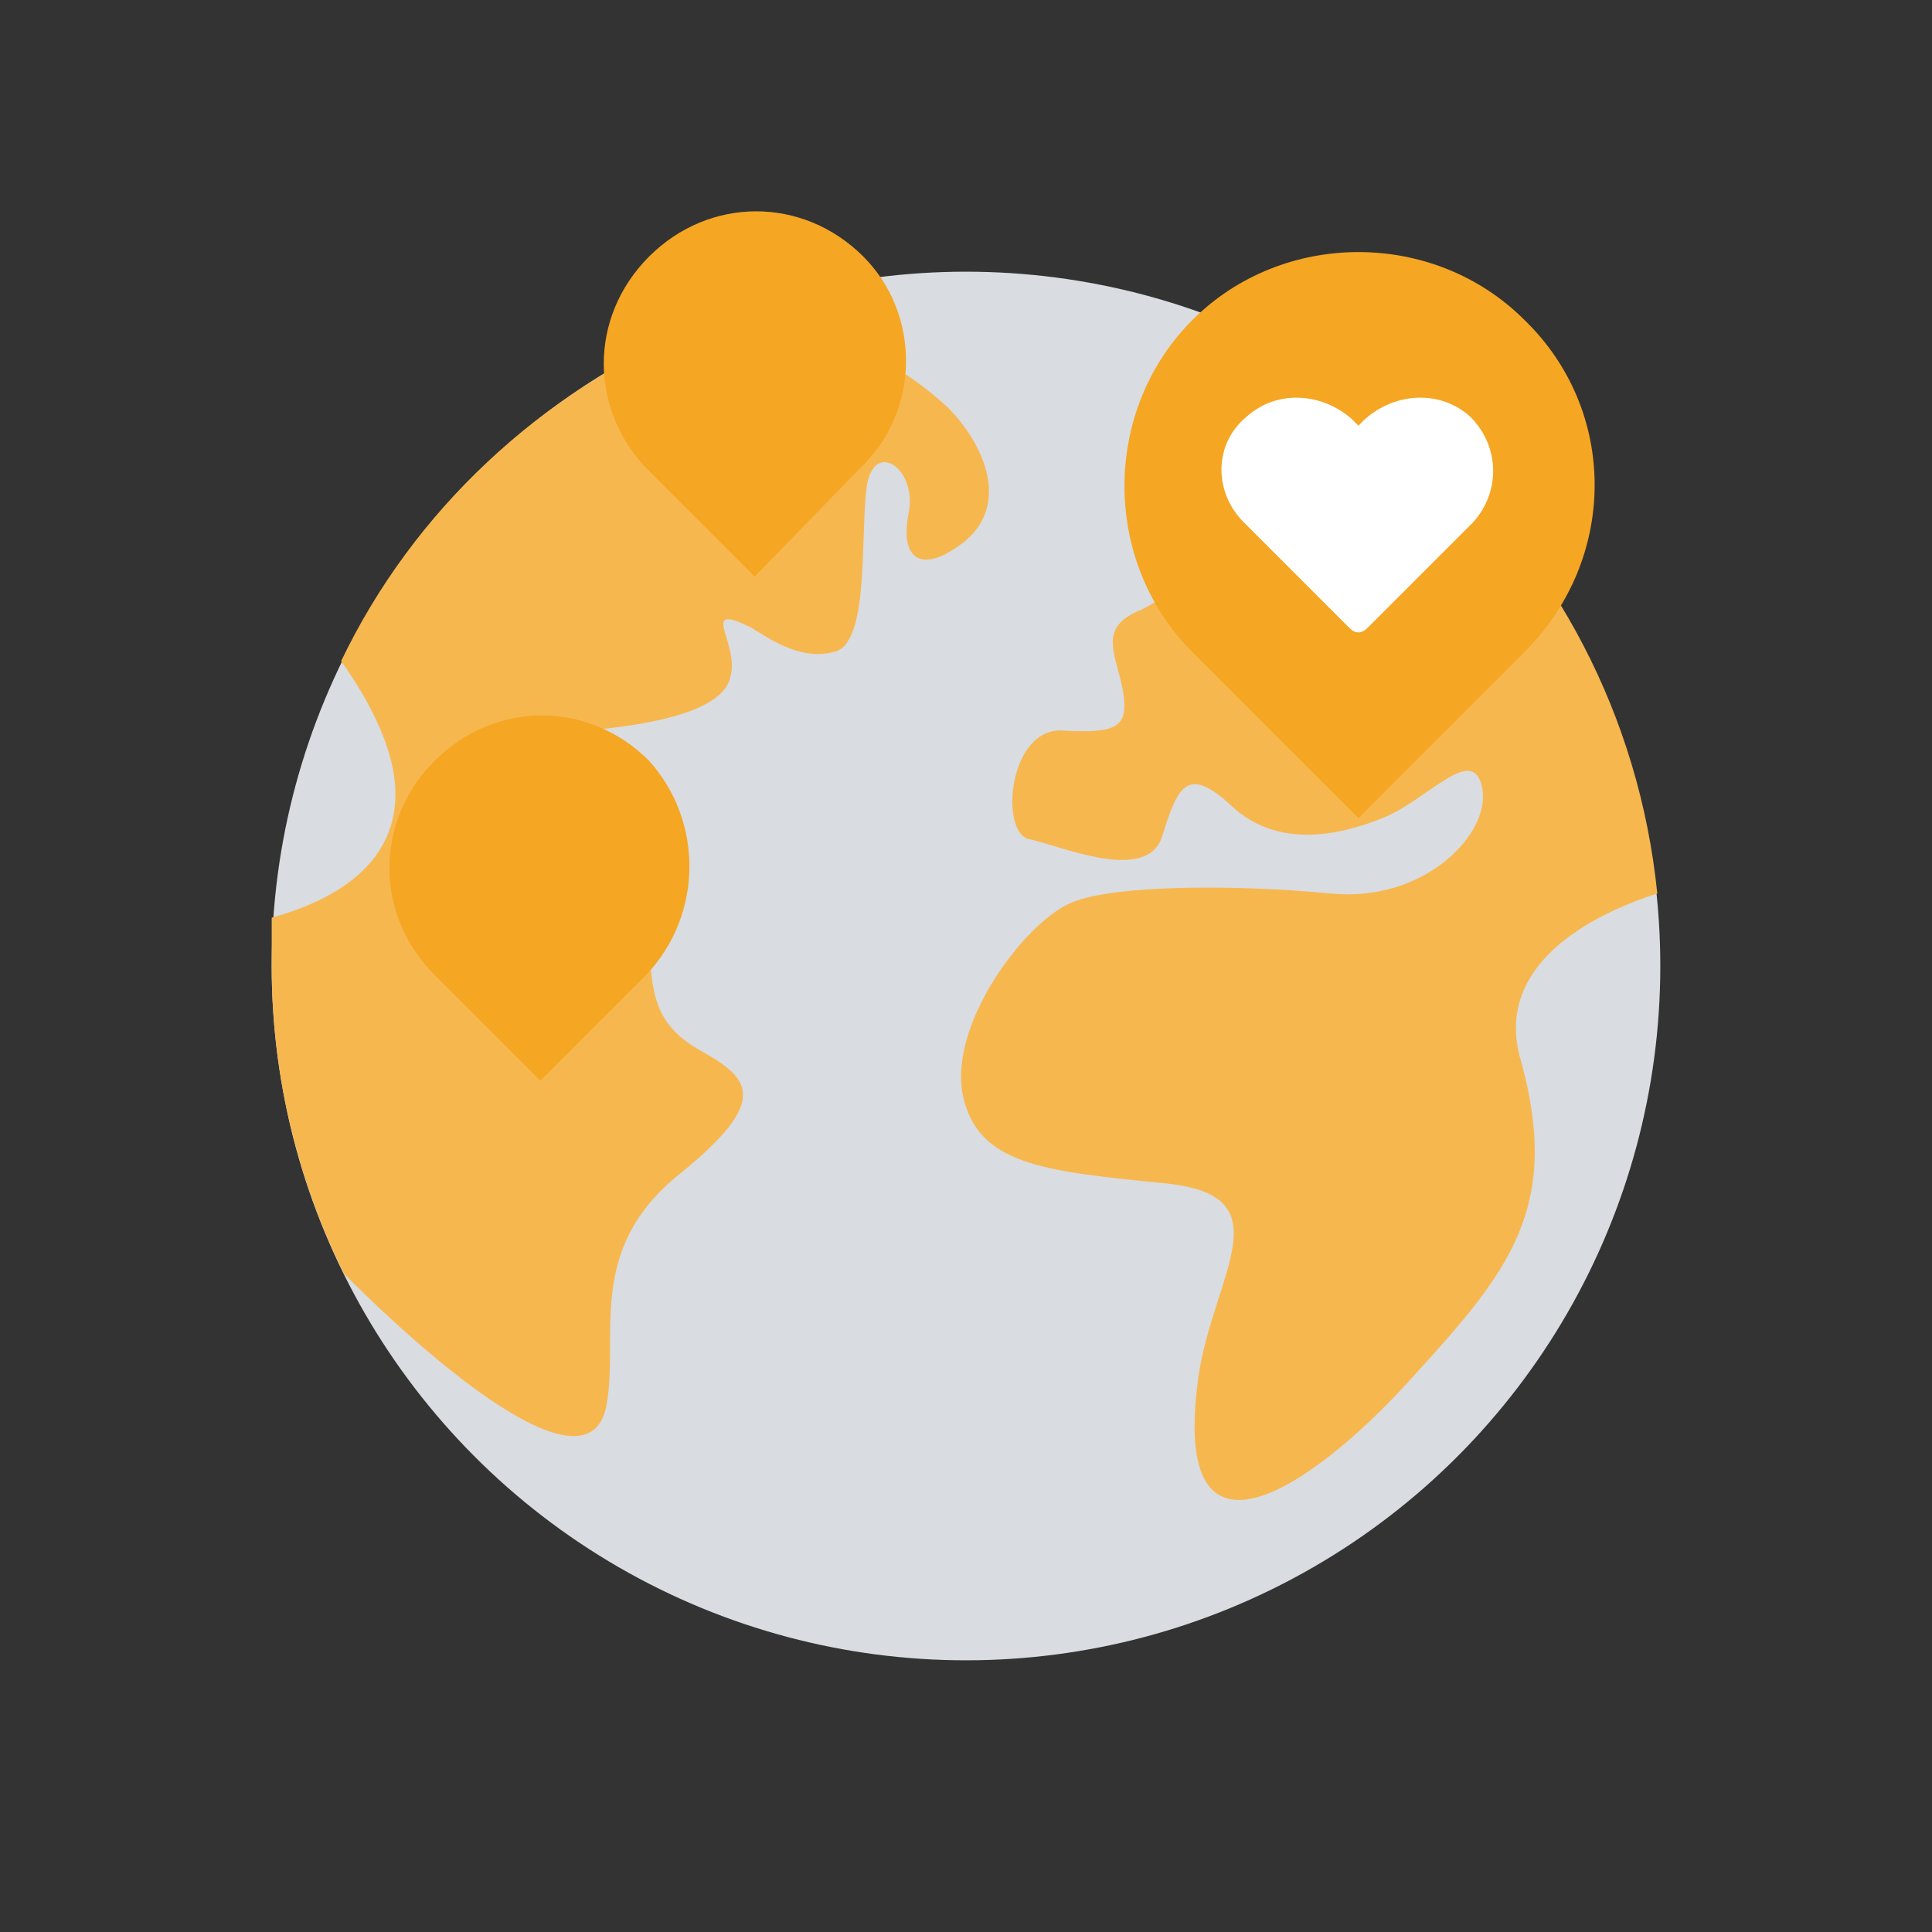 <?xml version="1.0" ?><svg id="Layer_1" style="enable-background:new 0 0 64 64;" version="1.1" viewBox="0 0 64 64" xml:space="preserve" xmlns="http://www.w3.org/2000/svg" xmlns:xlink="http://www.w3.org/1999/xlink"><rect x="0" y="0" width="64" height="64" fill="#333333" stroke="none"/><style type="text/css">
	.st0{fill:#F7B74F;}
	.st1{fill:#FFFFFF;}
	.st2{fill:#F5A623;}
	.st3{fill:none;stroke:#D9DCE1;stroke-width:4;stroke-linecap:round;stroke-miterlimit:10;}
	.st4{fill:#D9DCE1;}
	.st5{fill:none;stroke:#D9DCE1;stroke-width:3;stroke-linecap:round;stroke-linejoin:round;stroke-miterlimit:10;}
	.st6{fill:none;stroke:#FFFFFF;stroke-width:2;stroke-miterlimit:10;}
	.st7{fill:none;stroke:#D9DCE1;stroke-width:2;stroke-linecap:square;stroke-miterlimit:10;}
	.st8{fill:none;stroke:#D9DCE1;stroke-width:2;stroke-linecap:square;stroke-miterlimit:10;stroke-dasharray:0.102,6.132;}
	.st9{fill:none;stroke:#F7B74F;stroke-width:2;stroke-miterlimit:10;}
	.st10{fill:none;stroke:#F5A623;stroke-width:4;stroke-linecap:round;stroke-miterlimit:10;}
	.st11{fill:none;stroke:#F5A623;stroke-width:3;stroke-miterlimit:10;}
	.st12{fill:none;stroke:#F5A623;stroke-width:2;stroke-miterlimit:10;}
	.st13{fill:none;stroke:#D9DCE1;stroke-width:2;stroke-miterlimit:10;}
	.st14{fill-rule:evenodd;clip-rule:evenodd;fill:#F7B74F;}
	.st15{fill:none;stroke:#F5A623;stroke-width:6;stroke-linecap:round;stroke-miterlimit:10;}
	.st16{fill-rule:evenodd;clip-rule:evenodd;fill:#F5A623;}
	.st17{fill:none;stroke:#F5A623;stroke-width:3;stroke-linecap:round;stroke-miterlimit:10;}
	.st18{fill:none;stroke:#D9DCE1;stroke-width:4;stroke-miterlimit:10;}
	.st19{fill:none;stroke:#F7B74F;stroke-width:9.52;stroke-linecap:round;stroke-miterlimit:10;}
	.st20{fill:none;stroke:#D9DCE1;stroke-width:9.52;stroke-linecap:round;stroke-miterlimit:10;}
	.st21{fill:none;stroke:#F5A623;stroke-width:2;stroke-miterlimit:10;stroke-dasharray:2,2;}
	.st22{fill:none;stroke:#D9DCE1;stroke-width:16.238;stroke-linecap:round;stroke-miterlimit:10;}
	.st23{fill:none;stroke:#D9DCE1;stroke-width:15.944;stroke-linecap:square;stroke-miterlimit:10;}
	.st24{fill:none;stroke:#77B5D1;stroke-width:17.733;stroke-linecap:round;stroke-miterlimit:10;}
	.st25{fill:none;stroke:#F7B74F;stroke-width:17.937;stroke-linecap:square;stroke-miterlimit:10;}
</style><circle class="st4" cx="32" cy="32" r="23"/><path class="st0" d="M23.1,10.8c-5.2,2.2-9.4,6.1-11.8,11.1l0,0c1,1.4,1.8,3,1.8,4.4c0,2.5-2.3,3.6-4.1,4.1c0,0,0,0,0,0  C9,30.9,9,31.4,9,32c0,3.7,0.9,7.2,2.4,10.2c3.4,3.4,8.2,7.3,8.7,4.3c0.4-2.3-0.7-5.1,2.4-7.6s2.3-3.2,0.7-4.1  c-1.6-0.9-1.6-2-1.7-3.6c-0.1-1.5-1.6-2.2-3.5-2.6c-1.9-0.4-3.1-2-2.9-2.5s1.9-1.6,4.3-1.9c2.4-0.2,4.6-0.7,4.8-1.8  c0.3-1.1-1.1-2.5,0.7-1.6c0.5,0.3,1.6,1.1,2.7,0.8c1.2-0.2,0.9-3.7,1.1-5.4c0.2-1.7,1.7-0.7,1.4,0.8s0.4,2.1,1.9,0.9  c1.5-1.3,0.5-3.3-0.6-4.4C28.7,11,25.7,10.6,23.1,10.8z"/><path class="st0" d="M54.9,29.6c-0.6-5.9-3.4-11.1-7.6-14.8c-1.3-0.2-2.5-0.4-4.3-0.3c-2.7,0.1-3.6,0.5-3.1,1.8s-0.6,3.2-2.1,3.9  c-1.5,0.6-0.8,1.5-0.6,2.7c0.2,1.2-0.2,1.4-2,1.3c-1.8-0.1-2.1,3.4-1.1,3.6c1,0.2,3.9,1.5,4.4-0.1c0.5-1.6,0.8-2.4,2.3-1  s3.5,1,5,0.4s3-2.5,3.3-1c0.3,1.5-1.9,3.8-5,3.5s-7.2-0.3-8.6,0.3c-1.5,0.6-4.1,4-3.6,6.4c0.5,2.3,2.7,2.5,6.7,2.9s1.6,3,1.1,6.4  c-1,7.2,4.1,3.4,7.2-0.1c3.1-3.4,4.8-5.5,3.5-10.3C49.4,32,52.7,30.3,54.9,29.6z"/><path class="st2" d="M21.4,32.3l-3.5,3.5l-3.5-3.5c-2-2-2-5.1,0-7.1l0,0c2-2,5.1-2,7.1,0l0,0C23.3,27.2,23.3,30.3,21.4,32.3z"/><path class="st2" d="M28.5,15.5L25,19.1l-3.5-3.5c-2-2-2-5.1,0-7.1l0,0c2-2,5.1-2,7.1,0l0,0C30.5,10.4,30.5,13.6,28.5,15.5z"/><path class="st2" d="M50.5,21.6L45,27.1l-5.5-5.5c-3-3-3-8,0-11l0,0c3-3,8-3,11,0l0,0C53.6,13.6,53.6,18.5,50.5,21.6z"/><g><path class="st1" d="M45.3,20.8c-0.2,0.2-0.4,0.2-0.6,0l-3.5-3.5c-1-1-1-2.6,0.1-3.5c1-0.9,2.5-0.8,3.5,0.1l0.2,0.2l0.2-0.2   c1-0.9,2.5-1,3.5-0.1c1,1,1,2.5,0.1,3.5L45.3,20.8z"/></g></svg>